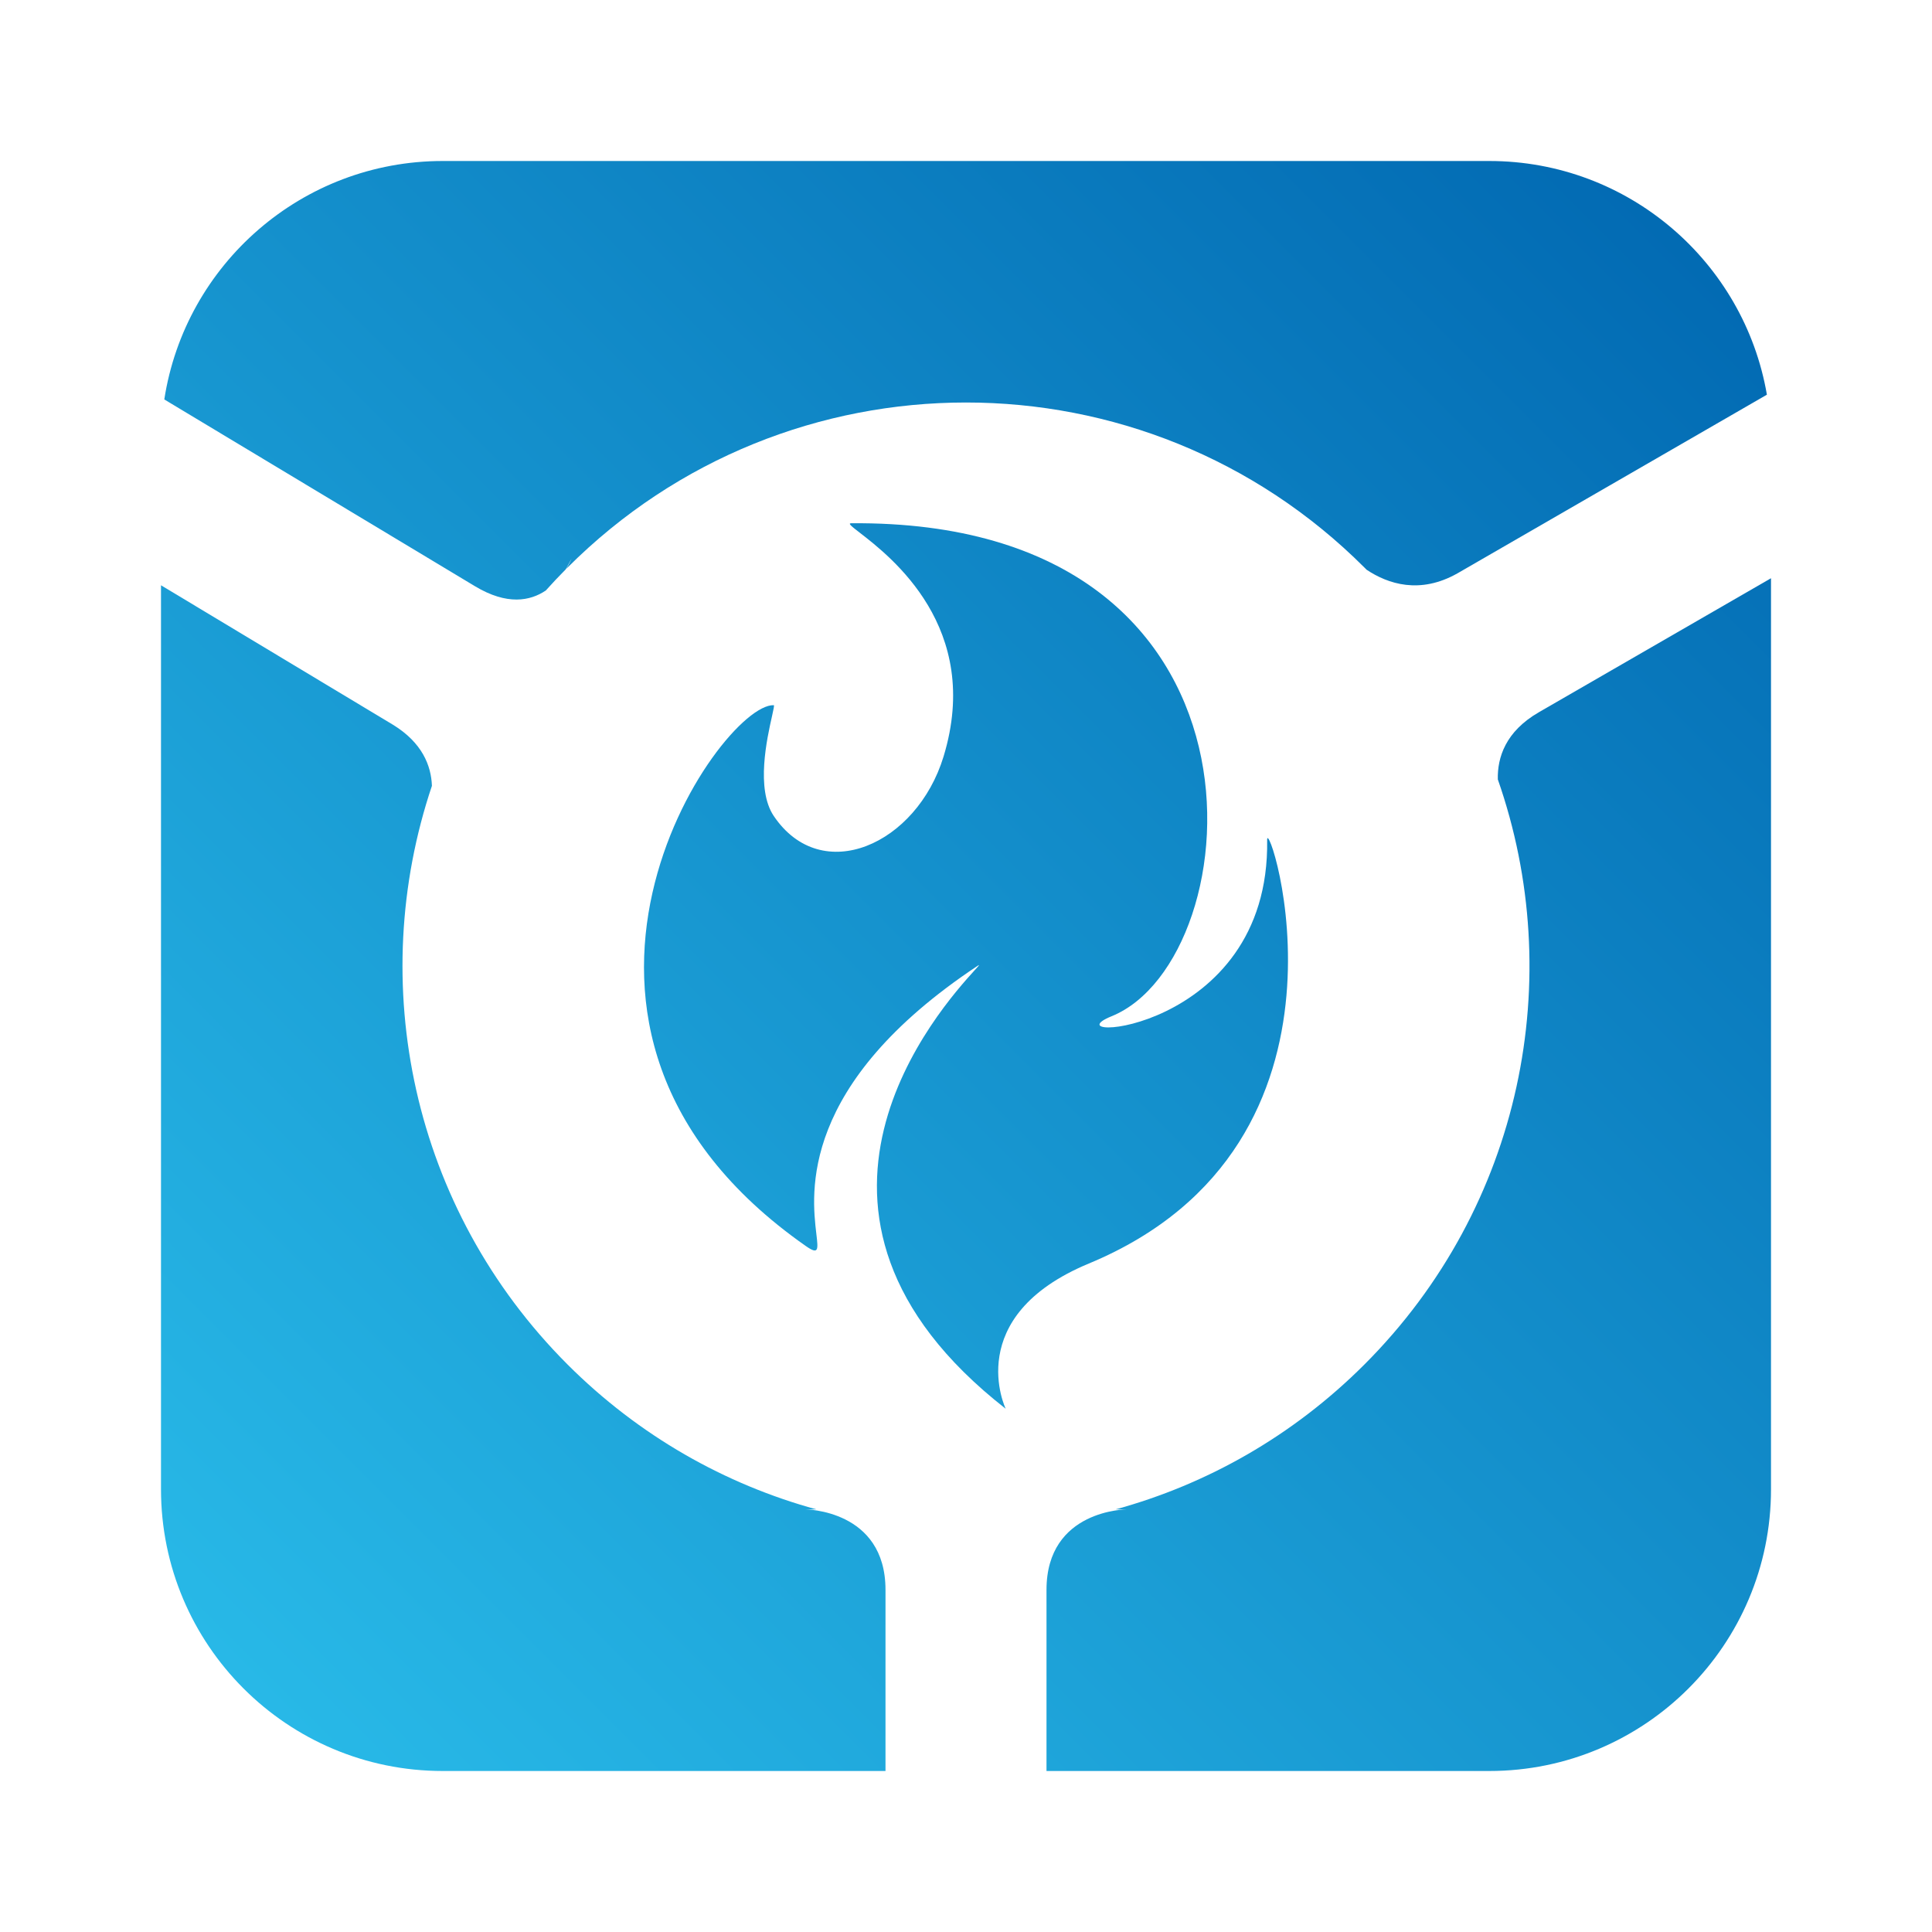 <svg width="48" height="48" viewBox="0 0 48 48" fill="none" xmlns="http://www.w3.org/2000/svg">
<path d="M37.213 19.364C38.935 24.282 37.83 29.969 33.899 33.9C32.12 35.679 29.982 36.879 27.717 37.5H28C28 37.5 26 37.5 26 39.5V44H37C40.866 44 44 40.866 44 37L44 14.366L38.247 17.687L38.232 17.696C37.404 18.174 37.2 18.82 37.213 19.364Z" fill="url(#paint0_linear_79_12703)"/>
<path d="M43.898 9.806L36.211 14.244C35.276 14.773 34.483 14.508 33.953 14.155C33.935 14.137 33.917 14.119 33.899 14.101C28.432 8.633 19.568 8.633 14.1 14.101C14.089 14.112 14.077 14.124 14.065 14.136C14.157 13.99 14.2 13.882 14.2 13.882L14.054 14.147C13.884 14.318 13.72 14.493 13.56 14.671C13.174 14.931 12.6 15.045 11.803 14.566L11.788 14.557L4.082 9.924C4.6 6.569 7.5 4 11 4L37 4C40.459 4 43.332 6.509 43.898 9.806Z" fill="url(#paint1_linear_79_12703)"/>
<path d="M4 14.541L9.763 18.006C10.489 18.451 10.713 19.021 10.731 19.524C9.089 24.405 10.212 30.011 14.1 33.9C15.88 35.679 18.018 36.879 20.283 37.5H20C20 37.5 22 37.5 22 39.5V44H11C7.134 44 4 40.866 4 37V14.541Z" fill="url(#paint2_linear_79_12703)"/>
<path d="M24.986 35C24.986 35 23.882 32.709 27.052 31.392C34.249 28.403 31.47 20.135 31.482 20.869C31.558 25.714 25.981 25.914 27.618 25.248C31.118 23.826 32.054 12.909 21.148 13C21.058 13.001 21.157 13.077 21.358 13.233C22.13 13.83 24.416 15.597 23.443 18.794C22.778 20.981 20.414 22.039 19.224 20.273C18.773 19.603 19.057 18.342 19.181 17.791C19.218 17.623 19.241 17.521 19.224 17.52C17.881 17.472 12.262 25.527 20.02 30.957C20.344 31.184 20.329 31.053 20.282 30.656C20.164 29.652 19.845 26.944 24.294 23.992C24.355 23.952 24.316 23.995 24.209 24.112C23.404 25.001 18.755 30.134 24.986 35Z" fill="url(#paint3_linear_79_12703)"/>
<defs>
<linearGradient id="paint0_linear_79_12703" x1="44" y1="4" x2="4" y2="44" gradientUnits="userSpaceOnUse">
<stop stop-color="#0066B0"/>
<stop offset="1" stop-color="#2ABDEA"/>
</linearGradient>
<linearGradient id="paint1_linear_79_12703" x1="44" y1="4" x2="4" y2="44" gradientUnits="userSpaceOnUse">
<stop stop-color="#0066B0"/>
<stop offset="1" stop-color="#2ABDEA"/>
</linearGradient>
<linearGradient id="paint2_linear_79_12703" x1="44" y1="4" x2="4" y2="44" gradientUnits="userSpaceOnUse">
<stop stop-color="#0066B0"/>
<stop offset="1" stop-color="#2ABDEA"/>
</linearGradient>
<linearGradient id="paint3_linear_79_12703" x1="44" y1="4" x2="4" y2="44" gradientUnits="userSpaceOnUse">
<stop stop-color="#0066B0"/>
<stop offset="1" stop-color="#2ABDEA"/>
</linearGradient>
</defs>
</svg>

